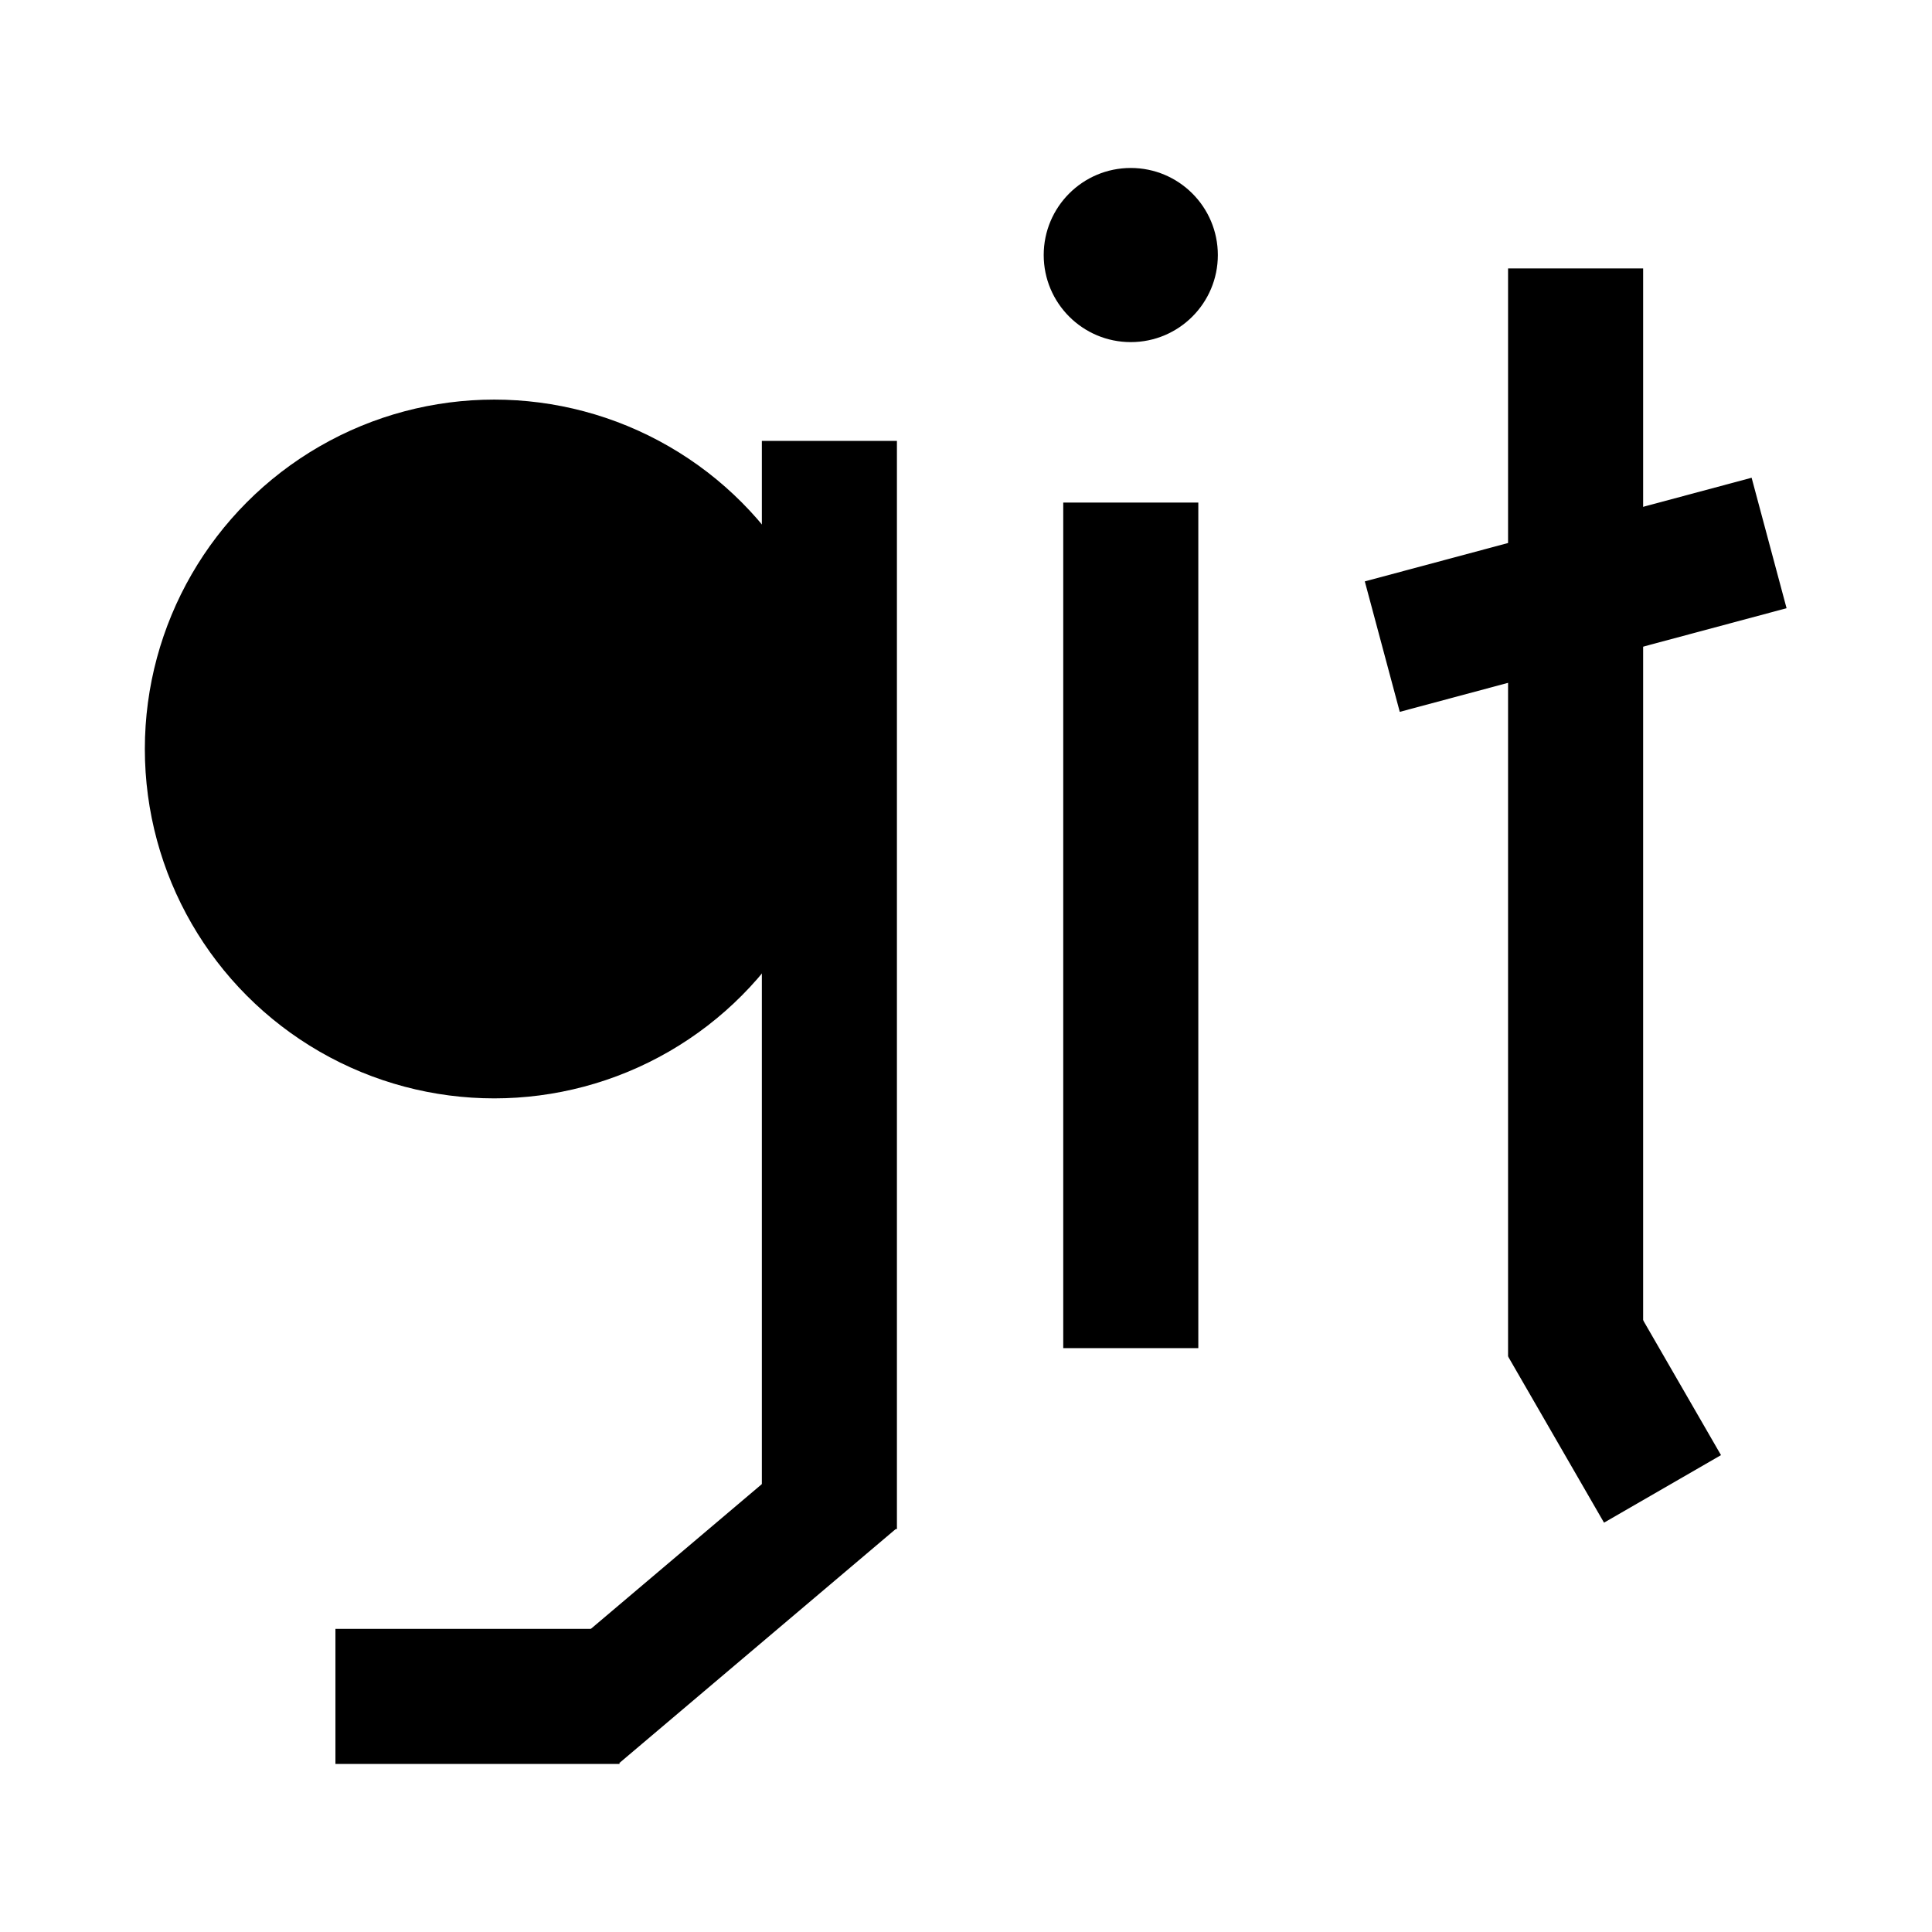 <?xml version="1.0" encoding="UTF-8" standalone="no"?>
<svg
   xmlns:dc="http://purl.org/dc/elements/1.1/"
   xmlns:cc="http://creativecommons.org/ns#"
   xmlns:rdf="http://www.w3.org/1999/02/22-rdf-syntax-ns#"
   xmlns:svg="http://www.w3.org/2000/svg"
   xmlns="http://www.w3.org/2000/svg"
   xmlns:sodipodi="http://sodipodi.sourceforge.net/DTD/sodipodi-0.dtd"
   xmlns:inkscape="http://www.inkscape.org/namespaces/inkscape"
   sodipodi:docname="git.svg"
   inkscape:version="1.0 (4035a4f, 2020-05-01)"
   id="svg849"
   version="1.1"
   viewBox="0 0 8.467 8.467"
   height="32"
   width="32">
  <defs
     id="defs843">
    <inkscape:path-effect
       end_linecap_type="zerowidth"
       scale_width="1"
       miter_limit="4"
       linejoin_type="extrp_arc"
       start_linecap_type="zerowidth"
       interpolator_beta="0.2"
       interpolator_type="CubicBezierJohan"
       sort_points="true"
       offset_points="2,0.132"
       lpeversion="1"
       is_visible="true"
       id="path-effect964"
       effect="powerstroke" />
    <inkscape:path-effect
       end_linecap_type="zerowidth"
       scale_width="1"
       miter_limit="4"
       linejoin_type="extrp_arc"
       start_linecap_type="zerowidth"
       interpolator_beta="0.2"
       interpolator_type="CubicBezierJohan"
       sort_points="true"
       offset_points="3,0.132"
       lpeversion="1"
       is_visible="true"
       id="path-effect960"
       effect="powerstroke" />
    <inkscape:path-effect
       end_linecap_type="zerowidth"
       scale_width="1"
       miter_limit="4"
       linejoin_type="extrp_arc"
       start_linecap_type="zerowidth"
       interpolator_beta="0.2"
       interpolator_type="CubicBezierJohan"
       sort_points="true"
       offset_points="3,0.132"
       lpeversion="1"
       is_visible="true"
       id="path-effect956"
       effect="powerstroke" />
    <inkscape:path-effect
       end_linecap_type="zerowidth"
       scale_width="1"
       miter_limit="4"
       linejoin_type="extrp_arc"
       start_linecap_type="zerowidth"
       interpolator_beta="0.2"
       interpolator_type="CubicBezierJohan"
       sort_points="true"
       offset_points="2,0.132"
       lpeversion="1"
       is_visible="true"
       id="path-effect952"
       effect="powerstroke" />
  </defs>
  <sodipodi:namedview
     inkscape:window-maximized="0"
     inkscape:window-y="23"
     inkscape:window-x="0"
     inkscape:window-height="855"
     inkscape:window-width="1440"
     inkscape:showpageshadow="false"
     inkscape:pagecheckerboard="true"
     units="px"
     showgrid="false"
     inkscape:document-rotation="0"
     inkscape:current-layer="layer1"
     inkscape:document-units="px"
     inkscape:cy="17.869338"
     inkscape:cx="30.439583"
     inkscape:zoom="1"
     inkscape:pageshadow="2"
     inkscape:pageopacity="0.0"
     borderopacity="1.0"
     bordercolor="#666666"
     pagecolor="#ffffff"
     id="base" />
  <g
     id="layer1"
     inkscape:groupmode="layer"
     inkscape:label="Layer 1">
    <g
       transform="matrix(1.223,0,0,1.223,-1.799,-0.537)"
       id="g2108">
      <g
         id="g2094">
        <rect
           y="1.401"
           x="6.875"
           height="3.899"
           width="0.484"
           id="rect2026"
           style="fill:#000000;stroke:none;stroke-width:0.234;stroke-linecap:round;stroke-linejoin:round" />
        <rect
           transform="rotate(-30)"
           style="fill:#000000;stroke:none;stroke-width:0.098;stroke-linecap:round;stroke-linejoin:round"
           id="rect2028"
           width="0.484"
           height="0.687"
           x="3.304"
           y="8.028" />
        <rect
           transform="rotate(75)"
           style="fill:#000000;stroke:none;stroke-width:0.142;stroke-linecap:round;stroke-linejoin:round"
           id="rect2030"
           width="0.484"
           height="1.435"
           x="4.083"
           y="-6.927" />
      </g>
      <g
         id="g2089"
         transform="translate(0.117)">
        <rect
           style="fill:#000000;stroke:none;stroke-width:0.206;stroke-linecap:round;stroke-linejoin:round"
           id="rect2024"
           width="0.484"
           height="3.03"
           x="5.164"
           y="2.24" />
        <circle
           r="0.312"
           cy="1.353"
           cx="5.406"
           id="path2032"
           style="fill:#000000;stroke:none;stroke-width:0.106;stroke-linecap:round;stroke-linejoin:round" />
      </g>
      <g
         id="g2085">
        <circle
           r="1.252"
           cy="3.123"
           cx="3.242"
           id="path2073"
           style="fill:#000000;stroke:none;stroke-width:0.066;stroke-linecap:round;stroke-linejoin:round" />
        <rect
           style="fill:#000000;stroke:none;stroke-width:0.234;stroke-linecap:round;stroke-linejoin:round"
           id="rect2075"
           width="0.484"
           height="3.899"
           x="4.201"
           y="2.019" />
        <rect
           transform="matrix(0.763,0.646,-0.763,0.646,0,0)"
           y="1.508"
           x="7.209"
           height="1.302"
           width="0.439"
           id="rect2077"
           style="fill:#000000;stroke:none;stroke-width:0.225;stroke-linecap:round;stroke-linejoin:round" />
        <rect
           transform="rotate(90)"
           y="-3.691"
           x="6.276"
           height="1.018"
           width="0.484"
           id="rect2079"
           style="fill:#000000;stroke:none;stroke-width:0.12;stroke-linecap:round;stroke-linejoin:round" />
      </g>
    </g>
  </g>
</svg>

